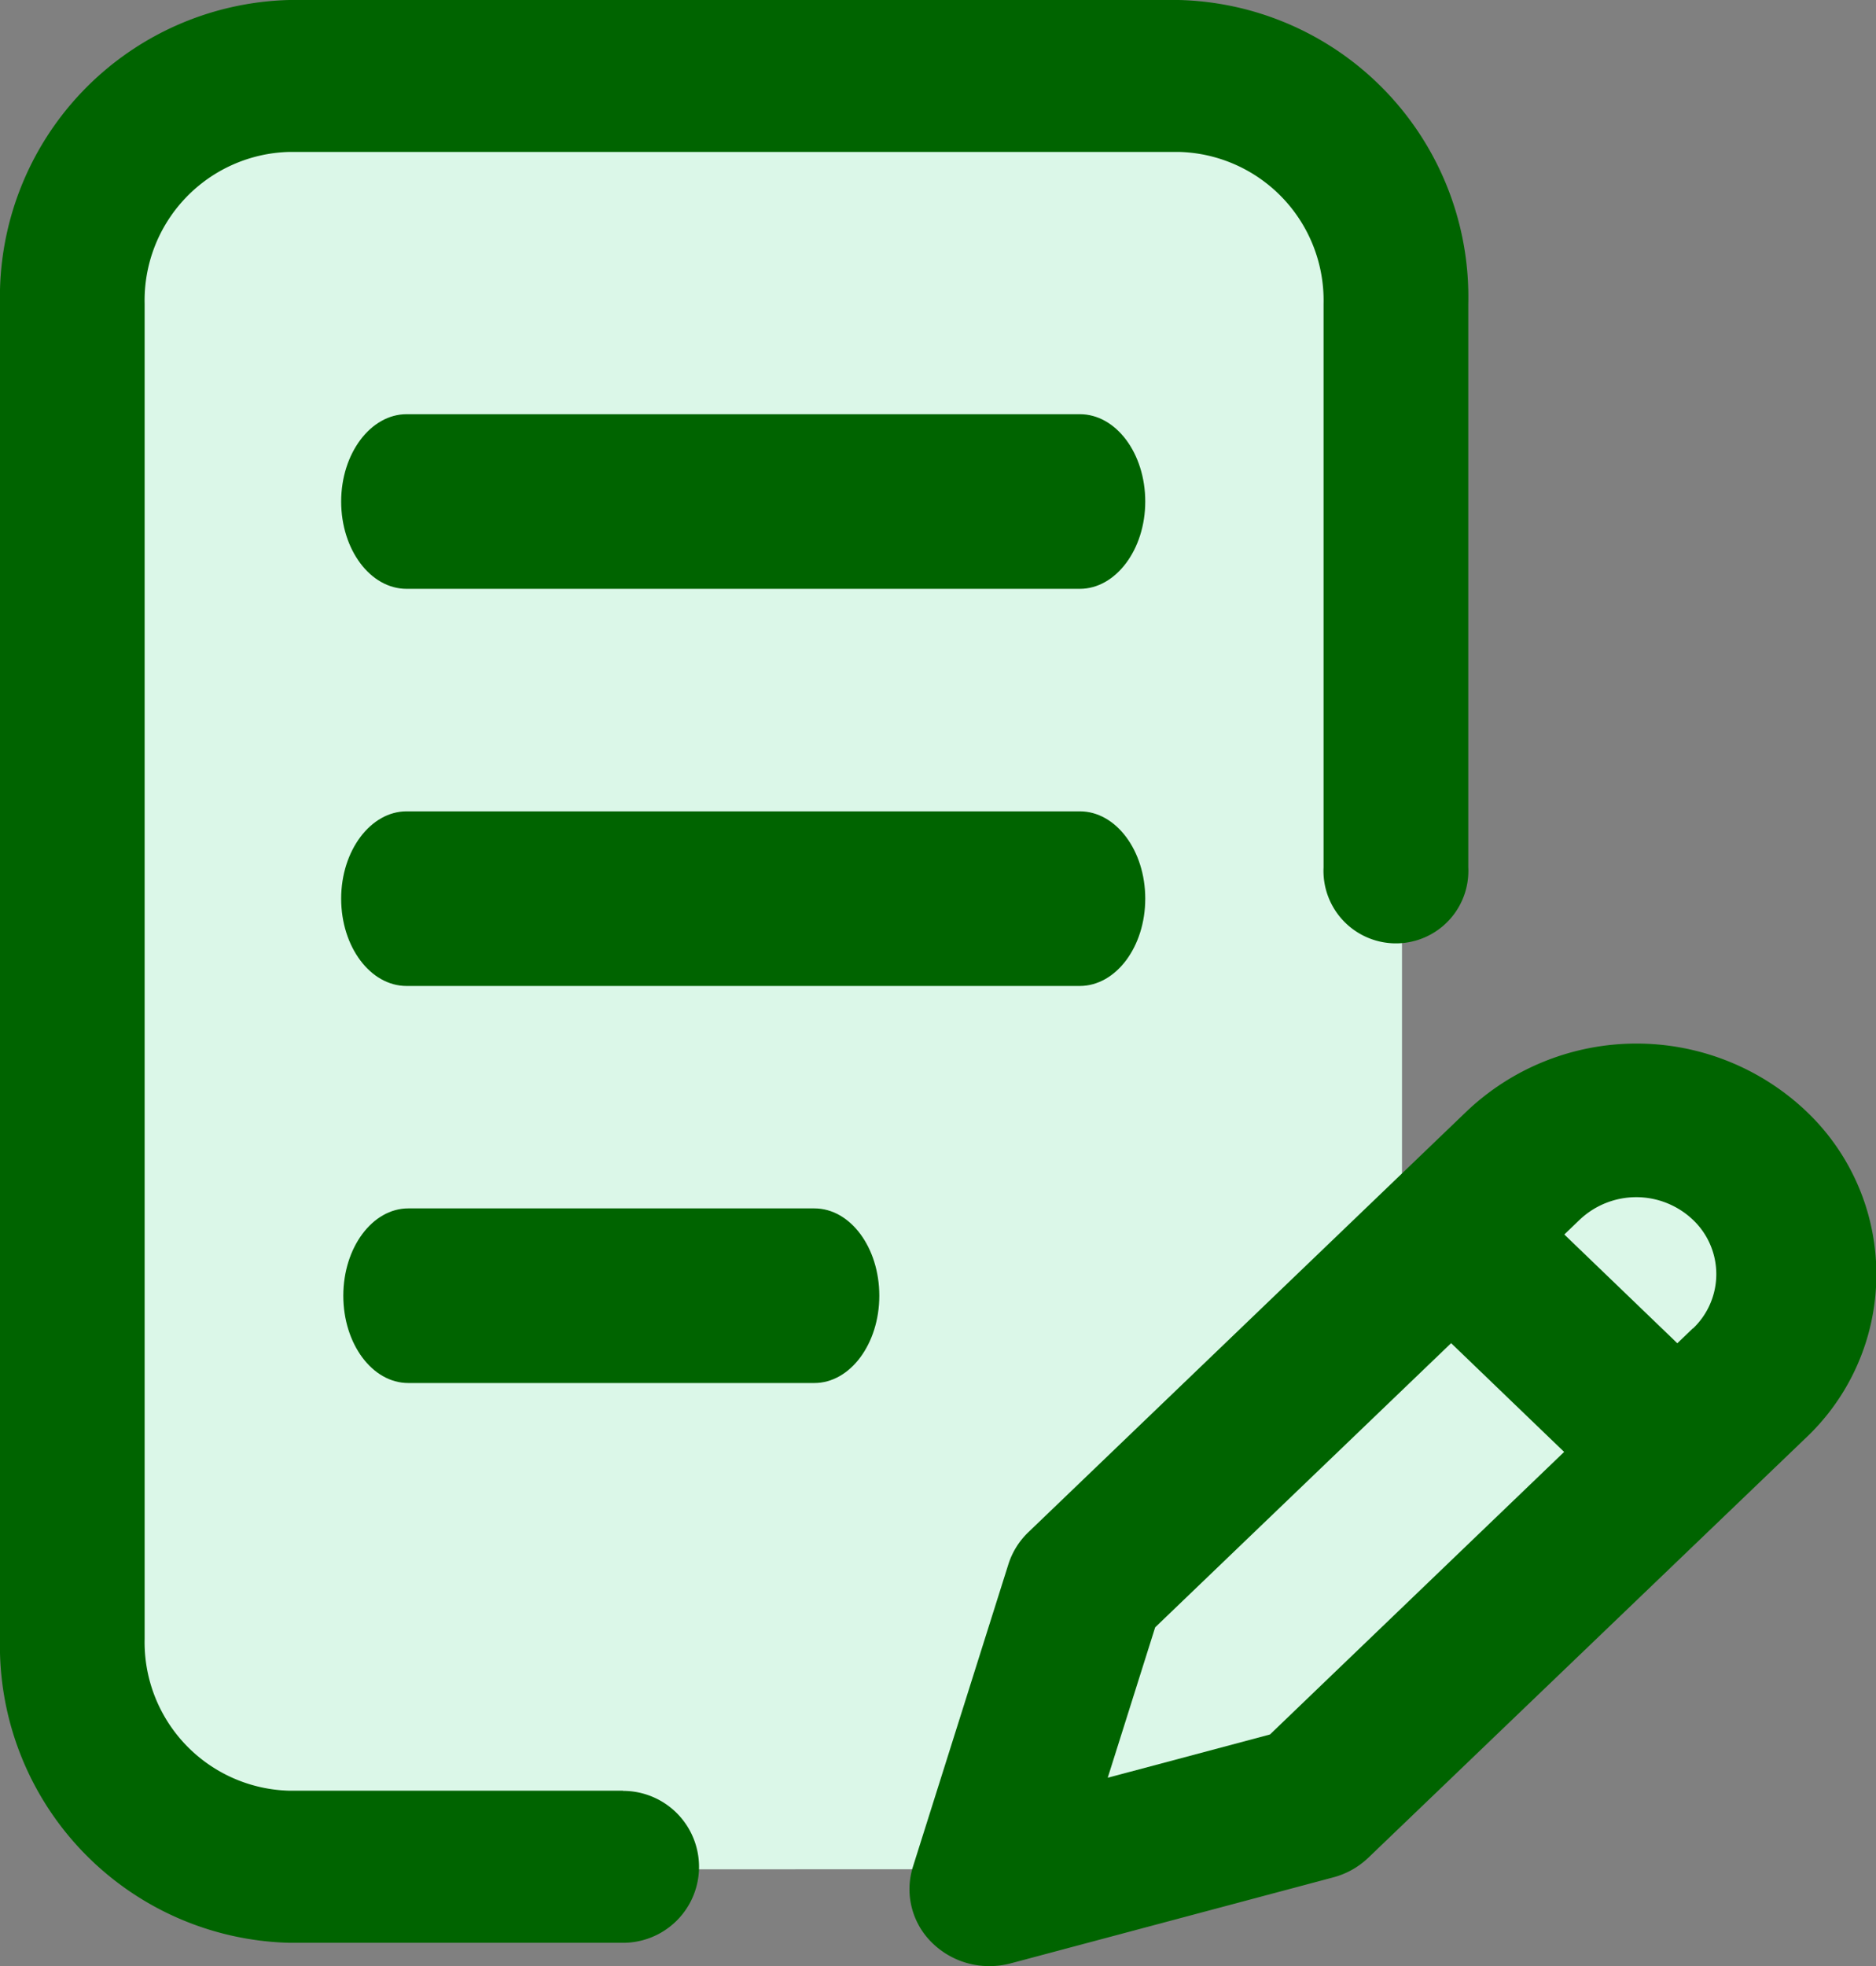 <svg id="c-edit" xmlns="http://www.w3.org/2000/svg" width="21" height="22" viewBox="0 0 21 22">
  <rect x="0" y="0" width="21" height="22" fill="#808080" stroke="none"/>
  <path id="Path_461" data-name="Path 461" d="M32.667,21.745s-4.23,2.308-4.195-3.133,0-14.112,0-14.112A2.555,2.555,0,0,1,31.1,1.738H41.364s1.9-.133,1.9,2.609V15.09s6.293-3.519,3.638,1.778a8.381,8.381,0,0,1-7.8,4.876Z" transform="translate(-27.57 -0.827)" fill="#dbf7e8"/>
  <path id="Path_455" data-name="Path 455" d="M115.459,200.977c0-.539-.328-.977-.732-.977h-7.537c-.4,0-.732.437-.732.977s.328.977.732.977h7.537C115.131,201.953,115.459,201.516,115.459,200.977Z" transform="translate(-102.639 -190.921)" fill="#006400"/>
  <path id="Path_456" data-name="Path 456" d="M107.186,280c-.4,0-.727.437-.727.977s.325.977.727.977h4.546c.4,0,.727-.437.727-.977s-.325-.977-.727-.977Z" transform="translate(-102.616 -266.478)" fill="#006400"/>
  <path id="Path_457" data-name="Path 457" d="M33.545,20.038H29.809a1.662,1.662,0,0,1-1.62-1.7V3.4a1.662,1.662,0,0,1,1.62-1.7h9.957a1.662,1.662,0,0,1,1.62,1.7V9.705a.811.811,0,1,0,1.62,0V3.4A3.324,3.324,0,0,0,39.766,0H29.809A3.324,3.324,0,0,0,26.57,3.4V18.34a3.324,3.324,0,0,0,3.239,3.4h3.736a.85.85,0,0,0,0-1.7Z" transform="translate(-26.57 0)" fill="#006400"/>
  <path id="Path_458" data-name="Path 458" d="M253.493,272.779a2.762,2.762,0,0,0-3.794,0l-4.91,4.713a.855.855,0,0,0-.224.359l-1.069,3.386a.837.837,0,0,0,.216.851.912.912,0,0,0,.64.26.928.928,0,0,0,.239-.031l3.61-.962a.9.9,0,0,0,.393-.22l4.9-4.7A2.515,2.515,0,0,0,253.493,272.779Zm-6,6.977-1.816.484.531-1.683,3.313-3.18,1.265,1.217Zm4.733-4.544-.173.166-1.265-1.217.173-.166a.921.921,0,0,1,1.265,0A.838.838,0,0,1,252.229,275.212Z" transform="translate(-233.277 -260.347)" fill="#006400"/>
  <path id="Path_459" data-name="Path 459" d="M114.727,120h-7.537c-.4,0-.732.437-.732.977s.328.977.732.977h7.537c.4,0,.732-.437.732-.977S115.131,120,114.727,120Z" transform="translate(-102.639 -115.365)" fill="#006400"/>
</svg>
